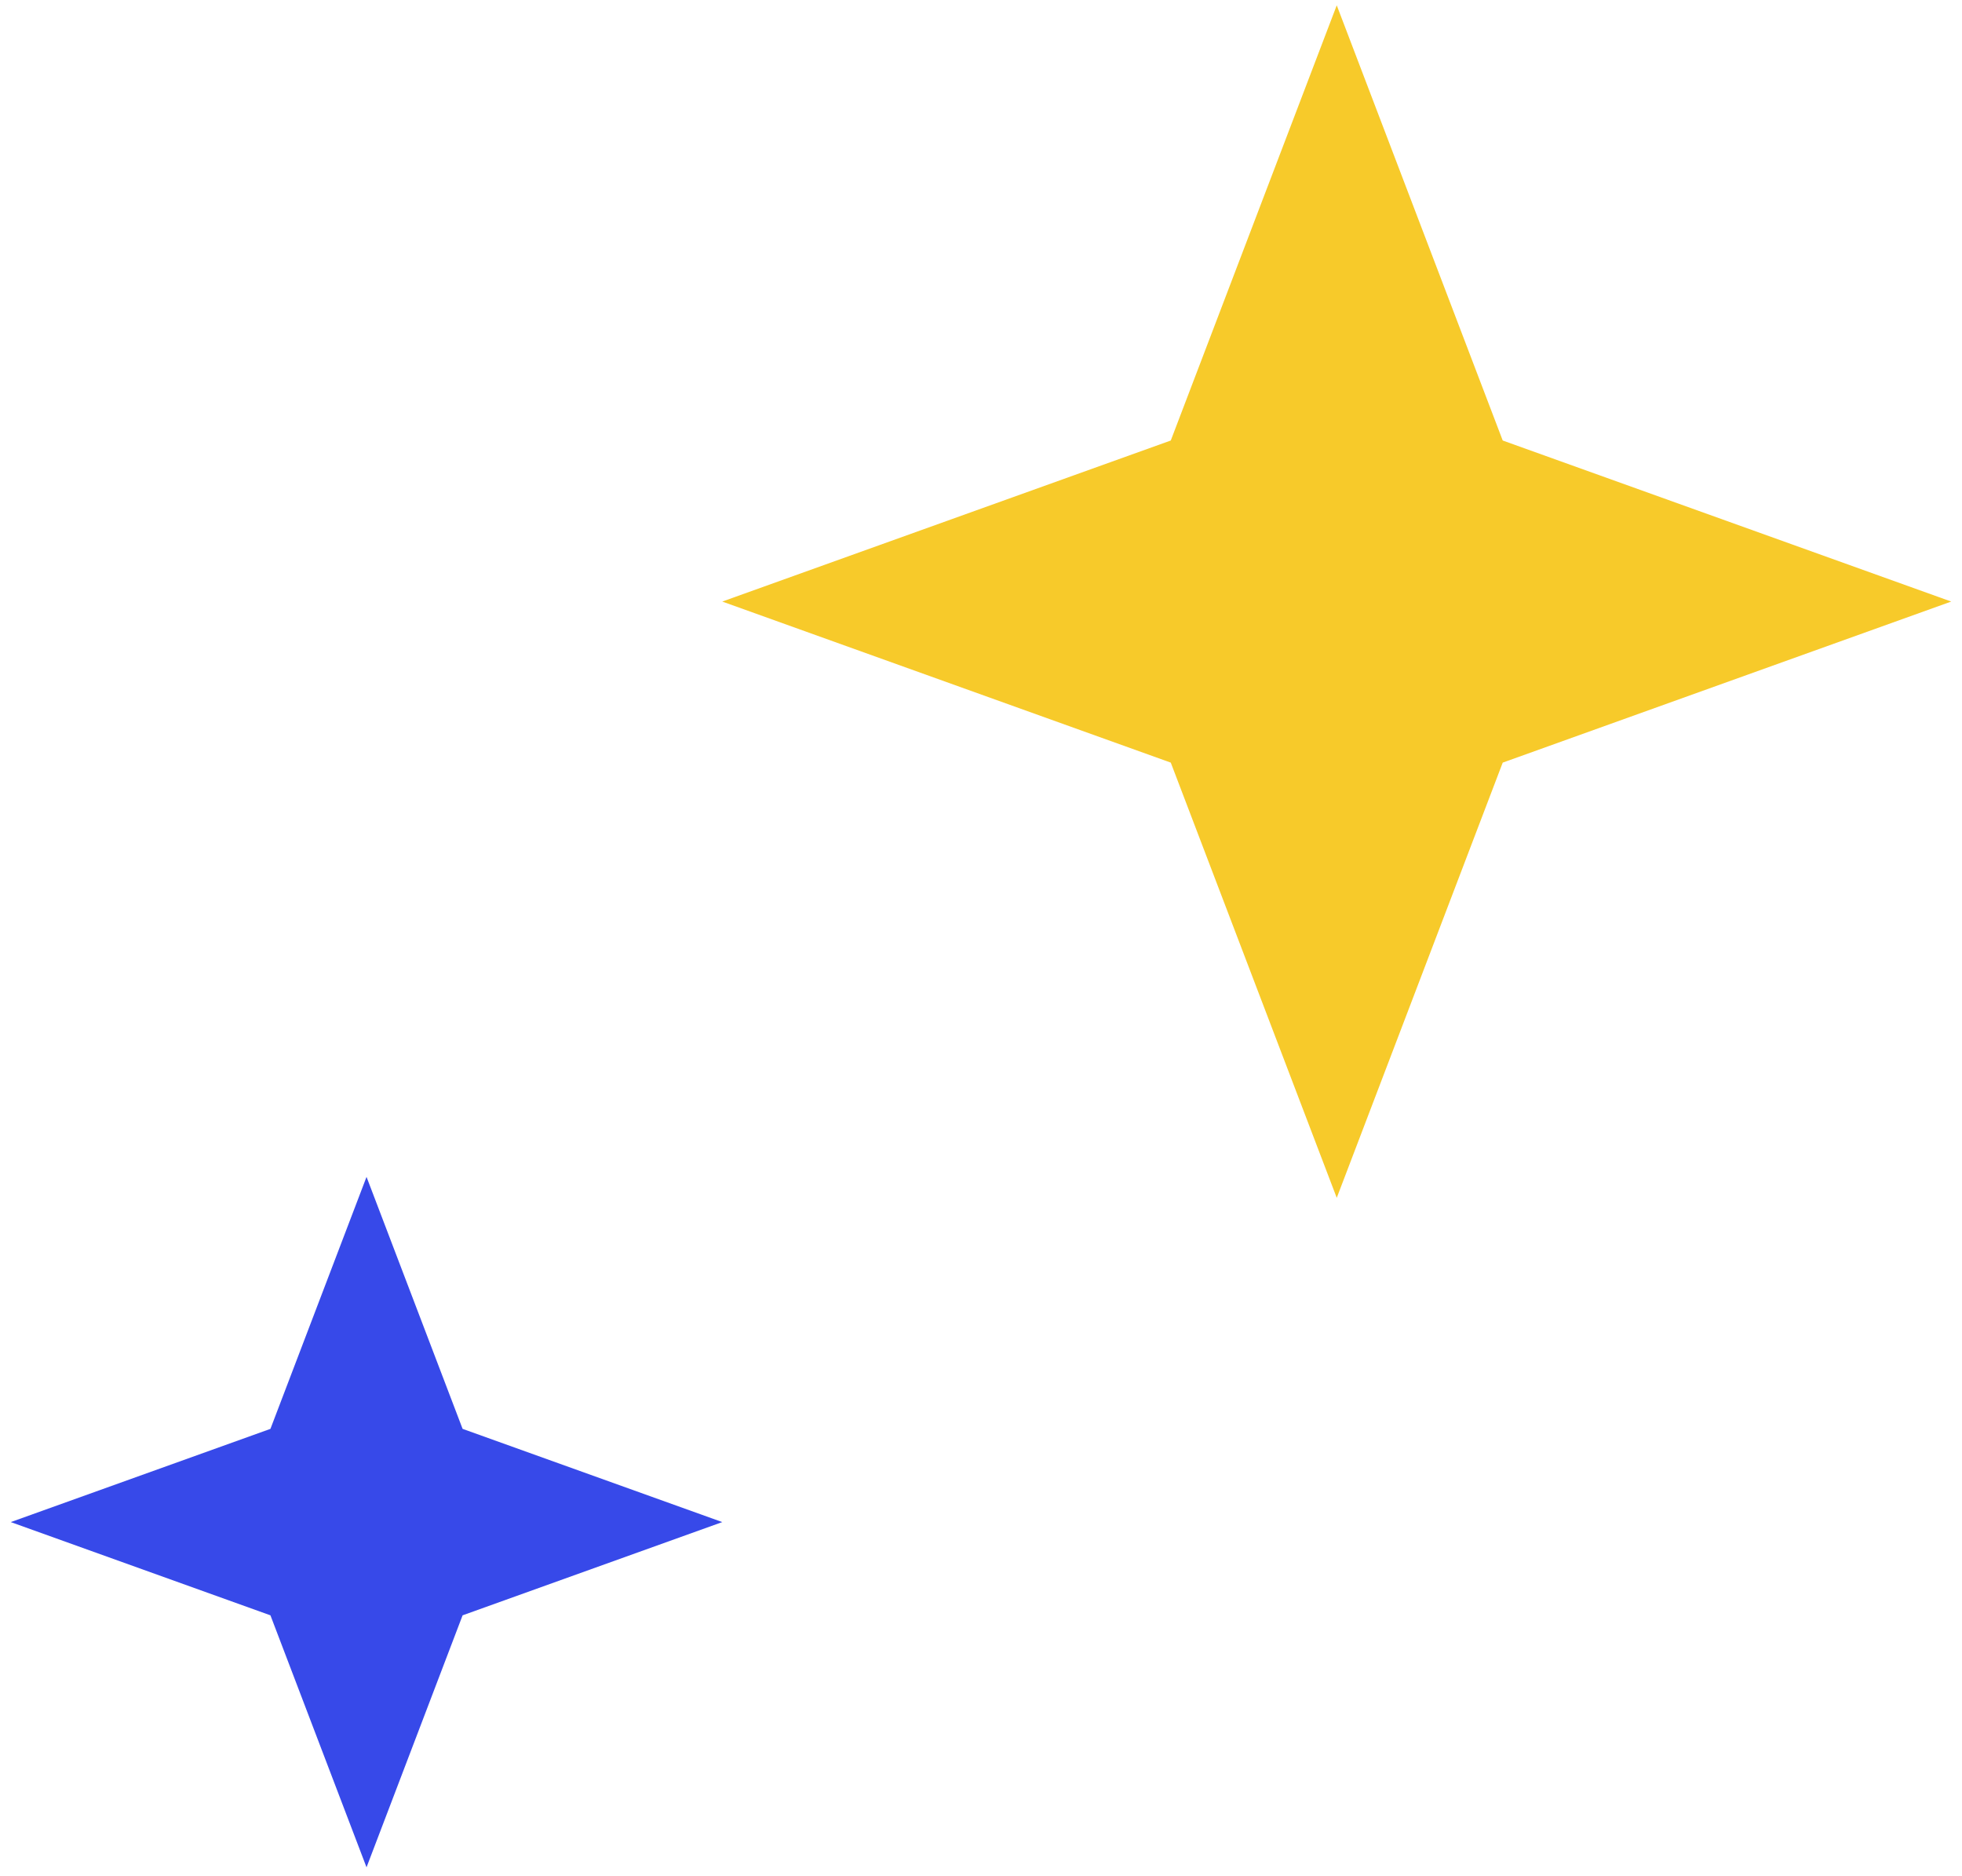 <svg width="91" height="87" viewBox="0 0 91 87" fill="none" xmlns="http://www.w3.org/2000/svg">
<path d="M62 0.246L69.698 20.428L90.5 27.896L69.698 35.365L62 55.547L54.302 35.365L33.5 27.896L54.302 20.428L62 0.246Z" fill="#F7CA2A"/>
<path d="M17 54.576L21.456 66.261L33.5 70.584L21.456 74.908L17 86.593L12.543 74.908L0.5 70.584L12.543 66.261L17 54.576Z" fill="#3749E9"/>
</svg>
